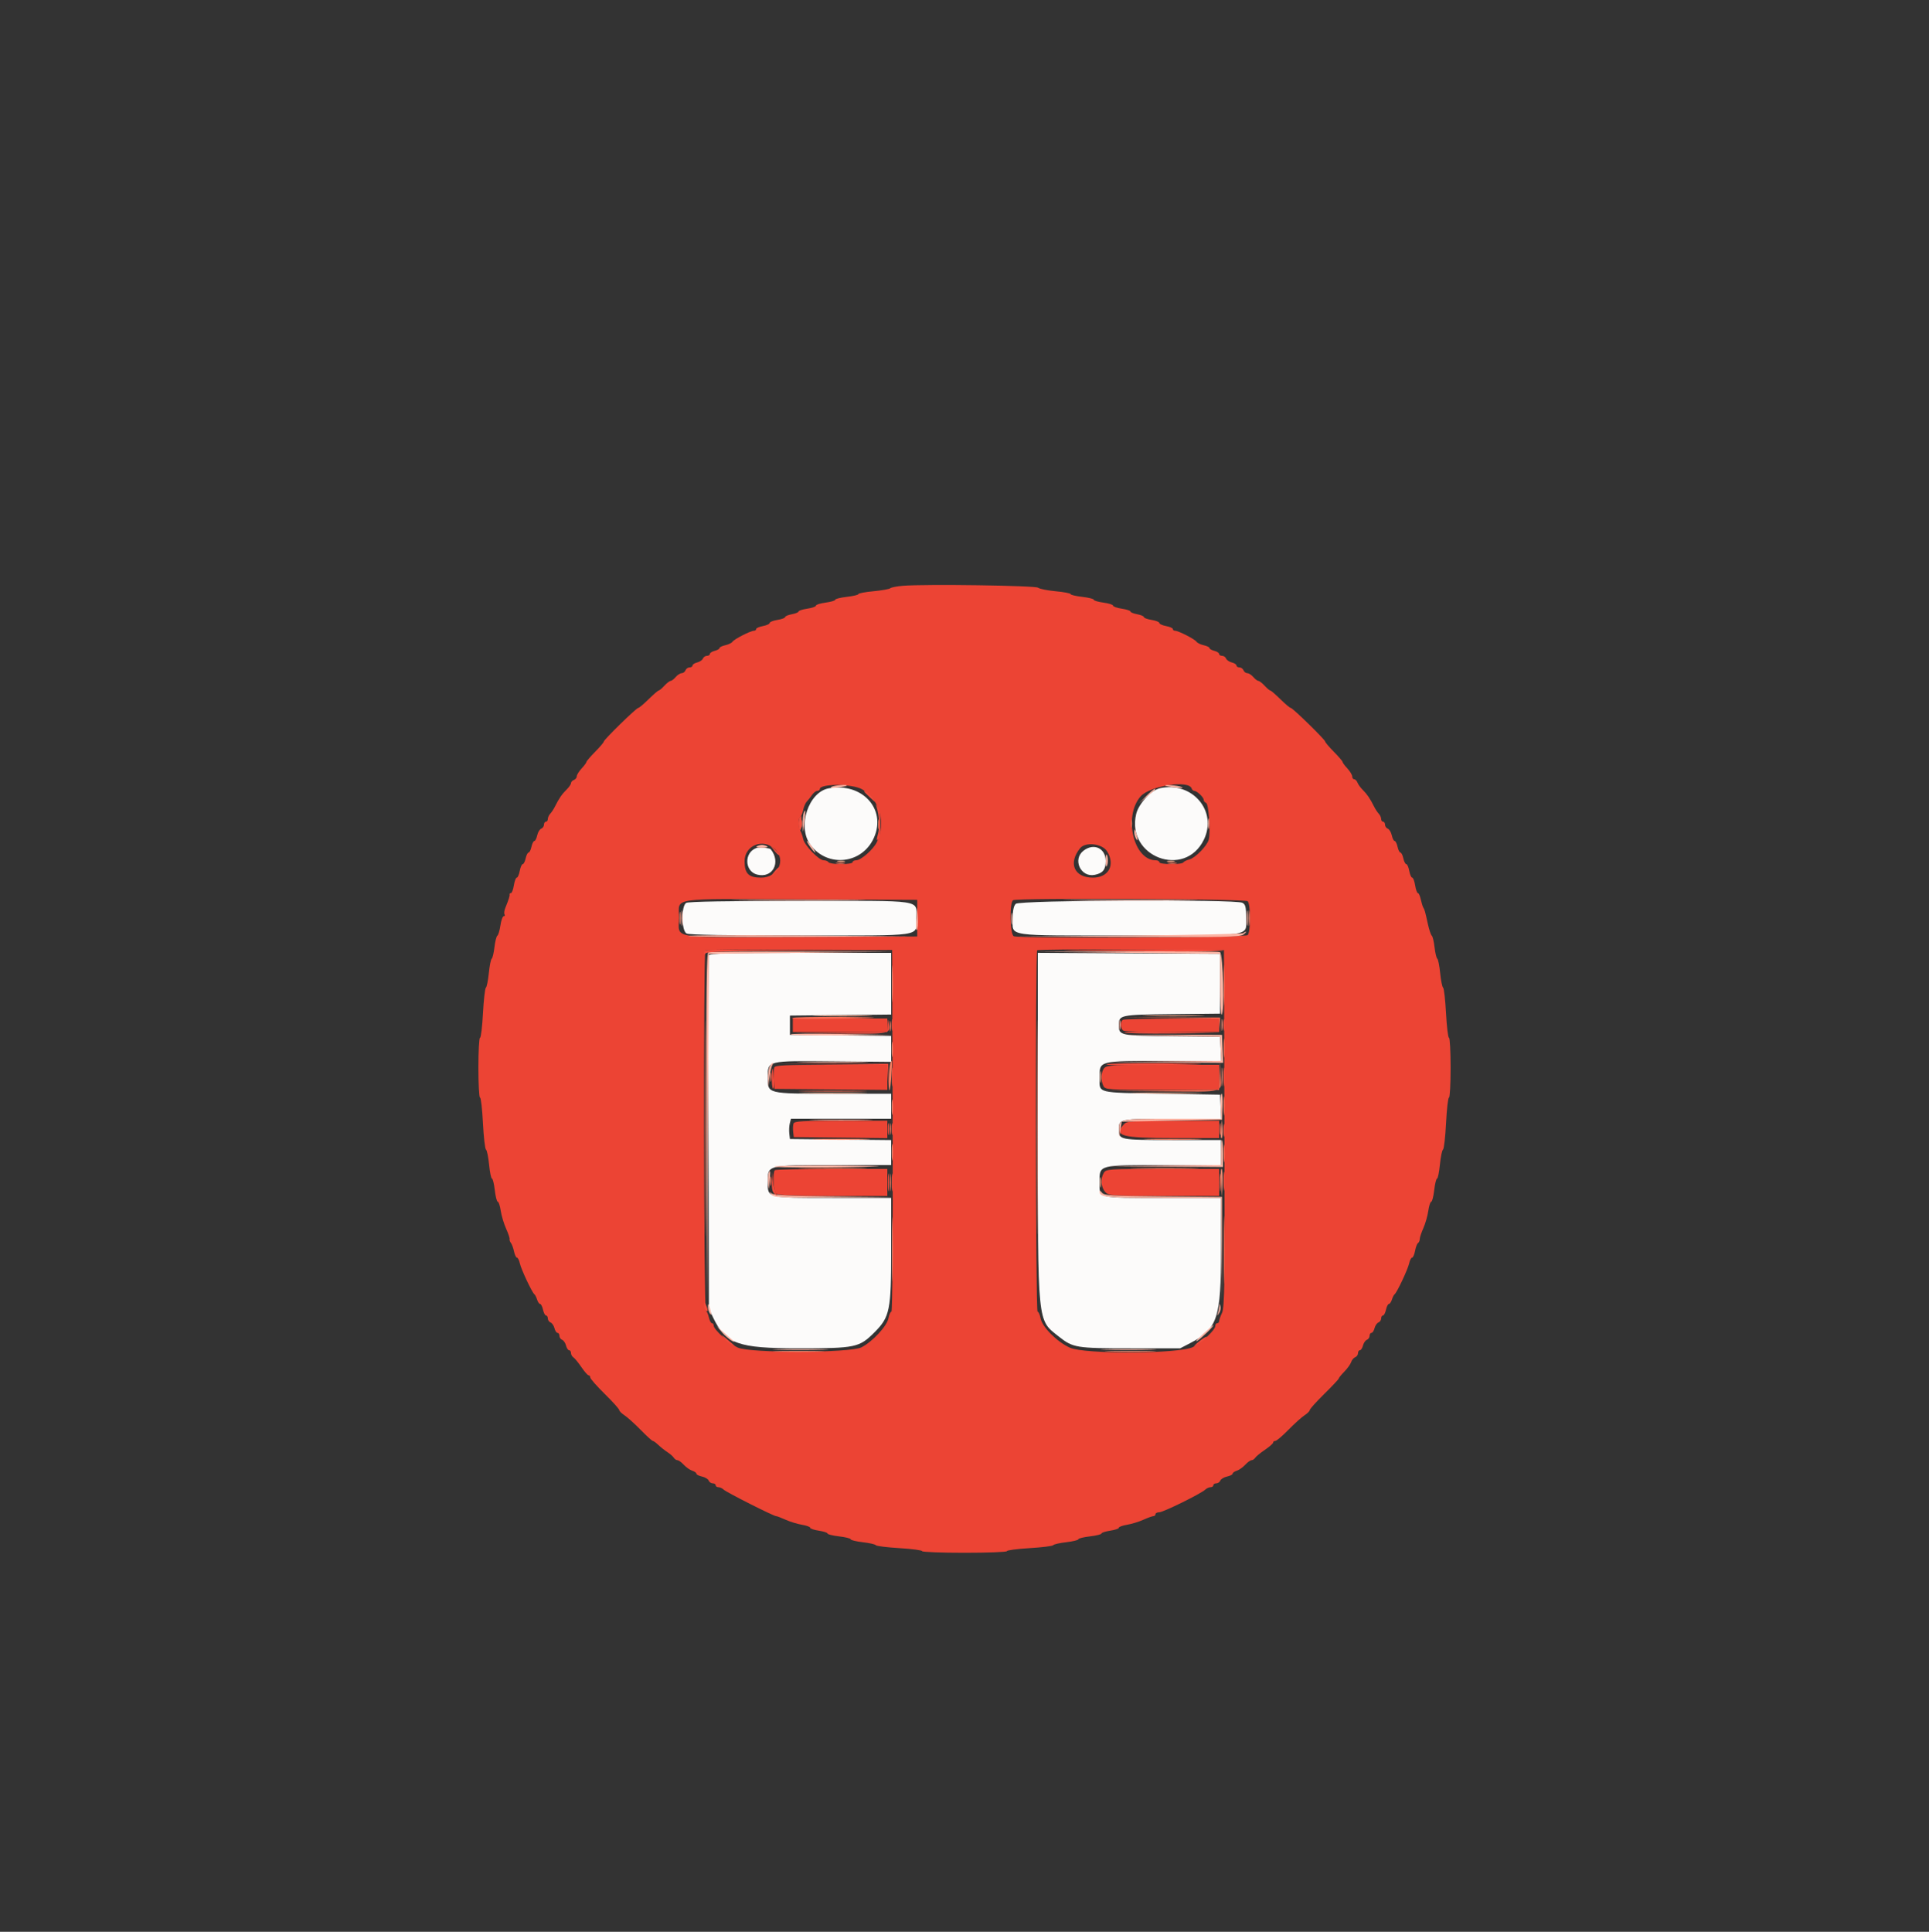 <svg id="svg" version="1.1" xmlns="http://www.w3.org/2000/svg" xmlns:xlink="http://www.w3.org/1999/xlink" width="400" height="400.593" viewBox="0, 0, 400,400.593"><rect x="0" y="0" width="400" height="400.593" fill="#333333" stroke="none"/><g id="svgg"><path id="path0" d="M171.910 163.463 C 167.645 164.199,165.267 171.418,168.050 175.182 C 171.617 180.007,178.849 179.176,181.246 173.667 C 183.818 167.755,178.802 162.273,171.910 163.463 M240.529 163.456 C 238.703 163.859,236.111 166.668,235.600 168.799 C 233.475 177.660,245.684 182.289,249.638 174.121 C 252.512 168.184,247.214 161.981,240.529 163.456 M156.800 175.865 C 154.236 176.854,154.390 180.709,157.021 181.370 C 160.226 182.174,161.998 178.839,159.818 176.104 C 159.610 175.844,157.325 175.662,156.800 175.865 M224.654 176.429 C 222.352 178.240,224.109 181.998,226.988 181.422 C 228.675 181.085,229.280 180.330,229.280 178.562 C 229.280 175.886,226.798 174.742,224.654 176.429 M142.300 187.232 C 141.223 187.859,141.283 193.002,142.374 193.586 C 142.881 193.857,150.995 194.000,165.945 194.000 C 191.997 194.000,190.000 194.299,190.000 190.400 C 190.000 186.500,192.008 186.798,165.871 186.812 C 151.082 186.820,142.753 186.968,142.300 187.232 M210.629 187.429 C 210.200 187.857,210.000 188.803,210.000 190.400 C 210.000 194.299,208.003 194.000,234.055 194.000 C 260.237 194.000,258.400 194.272,258.400 190.400 C 258.400 188.069,258.277 187.562,257.626 187.214 C 256.211 186.457,211.396 186.661,210.629 187.429 M146.979 198.110 C 146.872 198.391,146.832 214.996,146.892 235.010 L 147.000 271.400 147.881 273.236 C 150.502 278.700,153.014 279.600,165.642 279.600 C 177.420 279.600,178.182 279.439,181.341 276.280 C 184.520 273.101,184.800 271.718,184.800 259.185 L 184.800 248.400 172.623 248.400 C 158.793 248.400,159.200 248.504,159.200 244.986 C 159.200 241.579,159.115 241.600,172.816 241.600 L 184.800 241.600 184.800 239.007 L 184.800 236.413 174.300 236.307 L 163.800 236.200 163.669 235.052 C 163.597 234.420,163.645 233.475,163.776 232.952 L 164.015 232.000 174.408 232.000 L 184.800 232.000 184.800 229.400 L 184.800 226.800 172.800 226.800 C 159.000 226.800,159.200 226.850,159.200 223.400 C 159.200 219.913,159.004 219.960,172.812 220.089 L 184.800 220.200 184.800 217.507 L 184.800 214.813 174.300 214.707 L 163.800 214.600 163.800 212.600 L 163.800 210.600 174.300 210.493 L 184.800 210.387 184.800 203.993 L 184.800 197.600 165.987 197.600 C 151.109 197.600,147.134 197.707,146.979 198.110 M215.204 233.496 C 215.209 275.059,215.066 273.611,219.523 277.138 C 222.502 279.496,223.133 279.600,234.412 279.600 L 244.726 279.600 246.766 278.542 C 252.478 275.578,253.200 273.400,253.200 259.127 L 253.200 248.400 241.080 248.400 C 227.355 248.400,228.000 248.561,228.000 245.143 C 228.000 241.512,227.663 241.600,241.489 241.600 L 253.200 241.600 253.200 239.000 L 253.200 236.400 243.080 236.400 C 232.104 236.400,232.000 236.379,232.000 234.200 C 232.000 232.020,232.102 232.000,243.099 232.000 L 253.238 232.000 253.119 229.500 L 253.000 227.000 241.000 226.800 C 227.326 226.572,228.000 226.738,228.000 223.599 C 228.000 219.902,227.632 220.000,241.508 220.000 L 253.238 220.000 253.119 217.500 L 253.000 215.000 243.032 214.893 C 232.240 214.777,232.000 214.727,232.000 212.600 C 232.000 210.473,232.240 210.423,243.032 210.307 L 253.000 210.200 253.000 204.000 L 253.000 197.800 234.100 197.696 L 215.200 197.592 215.204 233.496 " stroke="none" fill="#fcfbfa" fill-rule="evenodd"></path><path id="path1" d="M187.212 121.475 C 186.009 121.570,184.839 121.799,184.612 121.984 C 184.385 122.169,182.805 122.449,181.100 122.607 C 179.395 122.765,178.000 123.030,178.000 123.195 C 178.000 123.361,176.920 123.619,175.600 123.768 C 174.280 123.918,173.200 124.188,173.200 124.368 C 173.200 124.549,172.300 124.816,171.200 124.962 C 170.100 125.108,169.200 125.390,169.200 125.589 C 169.200 125.788,168.390 126.072,167.400 126.221 C 166.410 126.369,165.600 126.630,165.600 126.801 C 165.600 126.971,164.970 127.229,164.200 127.374 C 163.430 127.518,162.800 127.785,162.800 127.967 C 162.800 128.149,162.080 128.413,161.200 128.554 C 160.320 128.694,159.600 128.979,159.600 129.187 C 159.600 129.394,158.970 129.682,158.200 129.826 C 157.430 129.971,156.800 130.249,156.800 130.445 C 156.800 130.640,156.595 130.800,156.344 130.800 C 155.646 130.800,152.240 132.538,151.898 133.068 C 151.731 133.326,151.056 133.656,150.398 133.801 C 149.739 133.945,149.200 134.210,149.200 134.388 C 149.200 134.567,148.750 134.826,148.200 134.964 C 147.650 135.102,147.200 135.392,147.200 135.608 C 147.200 135.823,146.924 136.000,146.587 136.000 C 146.251 136.000,145.878 136.254,145.759 136.564 C 145.639 136.874,145.105 137.237,144.571 137.372 C 144.037 137.506,143.600 137.792,143.600 138.008 C 143.600 138.223,143.324 138.400,142.987 138.400 C 142.651 138.400,142.271 138.670,142.145 139.000 C 142.018 139.330,141.662 139.600,141.353 139.600 C 141.045 139.600,140.484 139.960,140.107 140.400 C 139.730 140.840,139.258 141.200,139.057 141.200 C 138.856 141.200,138.275 141.650,137.765 142.200 C 137.255 142.750,136.722 143.200,136.579 143.200 C 136.436 143.200,135.498 144.010,134.494 145.000 C 133.490 145.990,132.526 146.800,132.352 146.800 C 131.950 146.800,125.200 153.397,125.200 153.789 C 125.200 153.949,124.390 154.902,123.400 155.906 C 122.410 156.910,121.600 157.856,121.600 158.007 C 121.600 158.159,121.150 158.769,120.600 159.362 C 120.050 159.956,119.600 160.683,119.600 160.978 C 119.600 161.273,119.330 161.618,119.000 161.745 C 118.670 161.871,118.400 162.169,118.400 162.407 C 118.400 162.644,117.995 163.236,117.500 163.722 C 116.532 164.672,115.882 165.615,115.102 167.200 C 114.831 167.750,114.382 168.438,114.105 168.729 C 113.827 169.019,113.600 169.514,113.600 169.829 C 113.600 170.143,113.420 170.400,113.200 170.400 C 112.980 170.400,112.800 170.676,112.800 171.013 C 112.800 171.349,112.541 171.724,112.224 171.846 C 111.908 171.967,111.534 172.592,111.393 173.233 C 111.252 173.875,110.985 174.400,110.800 174.400 C 110.615 174.400,110.345 174.940,110.200 175.600 C 110.055 176.260,109.785 176.800,109.600 176.800 C 109.415 176.800,109.145 177.340,109.000 178.000 C 108.855 178.660,108.579 179.200,108.386 179.200 C 108.194 179.200,107.918 179.830,107.774 180.600 C 107.629 181.370,107.353 182.000,107.160 182.000 C 106.967 182.000,106.694 182.720,106.554 183.600 C 106.413 184.480,106.141 185.200,105.949 185.200 C 105.757 185.200,105.629 185.335,105.664 185.500 C 105.725 185.793,105.519 186.441,104.762 188.330 C 104.557 188.841,104.493 189.426,104.619 189.630 C 104.744 189.833,104.668 190.000,104.448 190.000 C 104.229 190.000,103.923 190.855,103.769 191.900 C 103.615 192.945,103.329 193.904,103.134 194.030 C 102.939 194.157,102.666 195.237,102.528 196.430 C 102.390 197.624,102.134 198.695,101.959 198.811 C 101.784 198.927,101.515 200.277,101.361 201.811 C 101.207 203.345,100.933 204.698,100.751 204.817 C 100.570 204.936,100.299 207.321,100.150 210.117 C 100.000 212.913,99.726 215.200,99.539 215.200 C 99.353 215.200,99.200 217.990,99.200 221.400 C 99.200 224.810,99.352 227.600,99.538 227.600 C 99.725 227.600,99.997 229.976,100.144 232.880 C 100.291 235.784,100.573 238.260,100.772 238.383 C 100.970 238.505,101.261 239.909,101.418 241.503 C 101.575 243.096,101.842 244.400,102.012 244.400 C 102.182 244.400,102.447 245.480,102.600 246.800 C 102.753 248.120,103.030 249.200,103.215 249.200 C 103.400 249.200,103.678 250.045,103.833 251.078 C 103.988 252.112,104.486 253.777,104.939 254.778 C 105.393 255.780,105.721 256.754,105.668 256.942 C 105.615 257.130,105.737 257.490,105.940 257.742 C 106.142 257.994,106.433 258.785,106.586 259.500 C 106.738 260.215,107.015 260.800,107.200 260.800 C 107.385 260.800,107.655 261.340,107.800 261.999 C 108.075 263.252,110.337 268.053,110.816 268.400 C 110.968 268.510,111.219 269.005,111.373 269.500 C 111.528 269.995,111.807 270.400,111.995 270.400 C 112.183 270.400,112.455 270.940,112.600 271.600 C 112.745 272.260,113.029 272.800,113.232 272.800 C 113.434 272.800,113.600 273.076,113.600 273.413 C 113.600 273.749,113.854 274.122,114.164 274.241 C 114.474 274.361,114.837 274.895,114.972 275.429 C 115.106 275.963,115.392 276.400,115.608 276.400 C 115.823 276.400,116.000 276.676,116.000 277.013 C 116.000 277.349,116.254 277.722,116.564 277.841 C 116.874 277.961,117.237 278.495,117.372 279.029 C 117.506 279.563,117.792 280.000,118.008 280.000 C 118.223 280.000,118.400 280.261,118.400 280.580 C 118.400 280.899,118.626 281.304,118.901 281.480 C 119.177 281.656,119.921 282.565,120.556 283.500 C 121.190 284.435,121.864 285.200,122.054 285.200 C 122.244 285.200,122.400 285.405,122.400 285.656 C 122.400 285.907,123.750 287.441,125.400 289.064 C 127.050 290.687,128.400 292.188,128.400 292.399 C 128.400 292.609,128.891 293.101,129.491 293.491 C 130.090 293.881,131.593 295.235,132.830 296.500 C 134.066 297.765,135.203 298.800,135.356 298.800 C 135.508 298.800,136.031 299.179,136.517 299.642 C 137.003 300.105,137.850 300.776,138.400 301.132 C 138.950 301.489,139.544 302.010,139.720 302.290 C 139.896 302.571,140.235 302.800,140.474 302.800 C 140.713 302.800,141.306 303.229,141.792 303.753 C 142.278 304.277,143.063 304.830,143.538 304.980 C 144.012 305.131,144.400 305.407,144.400 305.595 C 144.400 305.783,144.925 306.052,145.567 306.193 C 146.208 306.334,146.833 306.708,146.954 307.024 C 147.076 307.341,147.451 307.600,147.787 307.600 C 148.124 307.600,148.400 307.780,148.400 308.000 C 148.400 308.220,148.657 308.400,148.971 308.400 C 149.286 308.400,149.781 308.632,150.071 308.914 C 150.636 309.464,160.409 314.400,160.932 314.400 C 161.104 314.400,161.999 314.740,162.922 315.156 C 163.845 315.571,165.365 316.037,166.300 316.191 C 167.235 316.344,168.000 316.623,168.000 316.811 C 168.000 316.998,168.810 317.272,169.800 317.421 C 170.790 317.569,171.600 317.833,171.600 318.006 C 171.600 318.180,172.680 318.447,174.000 318.600 C 175.320 318.753,176.400 319.023,176.400 319.200 C 176.400 319.377,177.525 319.651,178.900 319.809 C 180.275 319.967,181.495 320.245,181.610 320.426 C 181.726 320.608,183.931 320.883,186.510 321.037 C 189.090 321.191,191.200 321.471,191.200 321.659 C 191.200 321.846,195.160 322.000,200.000 322.000 C 204.840 322.000,208.800 321.846,208.800 321.659 C 208.800 321.471,210.910 321.191,213.490 321.037 C 216.069 320.883,218.274 320.608,218.390 320.426 C 218.505 320.245,219.725 319.967,221.100 319.809 C 222.475 319.651,223.600 319.377,223.600 319.200 C 223.600 319.023,224.680 318.753,226.000 318.600 C 227.320 318.447,228.400 318.180,228.400 318.006 C 228.400 317.833,229.210 317.569,230.200 317.421 C 231.190 317.272,232.000 316.998,232.000 316.811 C 232.000 316.623,232.765 316.344,233.700 316.191 C 234.635 316.037,236.155 315.571,237.078 315.156 C 238.001 314.740,238.946 314.400,239.178 314.400 C 239.410 314.400,239.600 314.220,239.600 314.000 C 239.600 313.780,239.954 313.600,240.387 313.600 C 241.218 313.600,249.026 309.754,249.929 308.900 C 250.219 308.625,250.714 308.400,251.029 308.400 C 251.343 308.400,251.600 308.220,251.600 308.000 C 251.600 307.780,251.876 307.600,252.213 307.600 C 252.549 307.600,252.924 307.341,253.046 307.024 C 253.167 306.708,253.792 306.334,254.433 306.193 C 255.075 306.052,255.600 305.783,255.600 305.595 C 255.600 305.407,255.988 305.131,256.462 304.980 C 256.937 304.830,257.722 304.277,258.208 303.753 C 258.694 303.229,259.287 302.800,259.526 302.800 C 259.765 302.800,260.104 302.574,260.280 302.299 C 260.456 302.023,261.365 301.279,262.300 300.644 C 263.235 300.010,264.000 299.336,264.000 299.146 C 264.000 298.956,264.207 298.800,264.461 298.800 C 264.715 298.800,265.934 297.765,267.170 296.500 C 268.407 295.235,269.910 293.881,270.509 293.491 C 271.109 293.101,271.600 292.609,271.600 292.399 C 271.600 292.188,272.950 290.687,274.600 289.064 C 276.250 287.441,277.600 286.003,277.600 285.870 C 277.600 285.737,278.125 285.091,278.767 284.434 C 279.408 283.778,280.045 282.888,280.182 282.457 C 280.319 282.026,280.694 281.573,281.015 281.450 C 281.337 281.326,281.600 280.949,281.600 280.613 C 281.600 280.276,281.777 280.000,281.992 280.000 C 282.208 280.000,282.494 279.563,282.628 279.029 C 282.763 278.495,283.126 277.961,283.436 277.841 C 283.746 277.722,284.000 277.349,284.000 277.013 C 284.000 276.676,284.177 276.400,284.392 276.400 C 284.608 276.400,284.894 275.963,285.028 275.429 C 285.163 274.895,285.526 274.361,285.836 274.241 C 286.146 274.122,286.400 273.749,286.400 273.413 C 286.400 273.076,286.566 272.800,286.768 272.800 C 286.971 272.800,287.255 272.260,287.400 271.600 C 287.545 270.940,287.817 270.400,288.005 270.400 C 288.193 270.400,288.472 269.995,288.627 269.500 C 288.781 269.005,289.032 268.510,289.184 268.400 C 289.663 268.053,291.925 263.252,292.200 261.999 C 292.345 261.340,292.621 260.800,292.814 260.800 C 293.006 260.800,293.282 260.168,293.427 259.396 C 293.572 258.623,293.850 257.893,294.045 257.772 C 294.240 257.651,294.400 257.284,294.400 256.954 C 294.400 256.625,294.738 255.601,295.151 254.678 C 295.564 253.755,296.025 252.145,296.175 251.100 C 296.326 250.055,296.600 249.200,296.785 249.200 C 296.970 249.200,297.247 248.120,297.400 246.800 C 297.553 245.480,297.818 244.400,297.988 244.400 C 298.158 244.400,298.425 243.096,298.582 241.503 C 298.739 239.909,299.030 238.505,299.228 238.383 C 299.427 238.260,299.709 235.784,299.856 232.880 C 300.003 229.976,300.275 227.600,300.462 227.600 C 300.648 227.600,300.800 224.810,300.800 221.400 C 300.800 217.990,300.647 215.200,300.461 215.200 C 300.274 215.200,300.000 212.913,299.850 210.117 C 299.701 207.321,299.430 204.936,299.249 204.817 C 299.067 204.698,298.793 203.345,298.639 201.811 C 298.485 200.277,298.216 198.927,298.041 198.811 C 297.866 198.695,297.610 197.624,297.472 196.430 C 297.334 195.237,297.075 194.157,296.896 194.030 C 296.718 193.904,296.352 192.810,296.085 191.600 C 295.475 188.847,295.431 188.689,295.136 188.200 C 295.003 187.980,294.769 187.215,294.615 186.500 C 294.462 185.785,294.194 185.200,294.019 185.200 C 293.845 185.200,293.587 184.480,293.446 183.600 C 293.306 182.720,293.033 182.000,292.840 182.000 C 292.647 182.000,292.371 181.370,292.226 180.600 C 292.082 179.830,291.806 179.200,291.614 179.200 C 291.421 179.200,291.145 178.660,291.000 178.000 C 290.855 177.340,290.585 176.800,290.400 176.800 C 290.215 176.800,289.945 176.260,289.800 175.600 C 289.655 174.940,289.385 174.400,289.200 174.400 C 289.015 174.400,288.748 173.875,288.607 173.233 C 288.466 172.592,288.092 171.967,287.776 171.846 C 287.459 171.724,287.200 171.349,287.200 171.013 C 287.200 170.676,287.020 170.400,286.800 170.400 C 286.580 170.400,286.400 170.143,286.400 169.829 C 286.400 169.514,286.173 169.019,285.895 168.729 C 285.618 168.438,285.169 167.750,284.898 167.200 C 284.134 165.648,283.473 164.678,282.578 163.794 C 282.126 163.348,281.636 162.671,281.490 162.291 C 281.344 161.911,281.039 161.600,280.813 161.600 C 280.586 161.600,280.400 161.339,280.400 161.021 C 280.400 160.702,279.950 159.956,279.400 159.362 C 278.850 158.769,278.400 158.159,278.400 158.007 C 278.400 157.856,277.590 156.910,276.600 155.906 C 275.610 154.902,274.800 153.949,274.800 153.789 C 274.800 153.397,268.050 146.800,267.648 146.800 C 267.474 146.800,266.510 145.990,265.506 145.000 C 264.502 144.010,263.564 143.200,263.421 143.200 C 263.278 143.200,262.745 142.750,262.235 142.200 C 261.725 141.650,261.144 141.200,260.943 141.200 C 260.742 141.200,260.270 140.840,259.893 140.400 C 259.516 139.960,258.955 139.600,258.647 139.600 C 258.338 139.600,257.982 139.330,257.855 139.000 C 257.729 138.670,257.349 138.400,257.013 138.400 C 256.676 138.400,256.400 138.223,256.400 138.008 C 256.400 137.792,255.963 137.506,255.429 137.372 C 254.895 137.237,254.361 136.874,254.241 136.564 C 254.122 136.254,253.749 136.000,253.413 136.000 C 253.076 136.000,252.800 135.823,252.800 135.608 C 252.800 135.392,252.350 135.102,251.800 134.964 C 251.250 134.826,250.800 134.567,250.800 134.388 C 250.800 134.210,250.261 133.945,249.602 133.801 C 248.944 133.656,248.269 133.326,248.102 133.068 C 247.760 132.538,244.354 130.800,243.656 130.800 C 243.405 130.800,243.200 130.640,243.200 130.445 C 243.200 130.249,242.570 129.971,241.800 129.826 C 241.030 129.682,240.400 129.394,240.400 129.187 C 240.400 128.979,239.680 128.694,238.800 128.554 C 237.920 128.413,237.200 128.149,237.200 127.967 C 237.200 127.785,236.570 127.518,235.800 127.374 C 235.030 127.229,234.400 126.971,234.400 126.801 C 234.400 126.630,233.590 126.369,232.600 126.221 C 231.610 126.072,230.800 125.788,230.800 125.589 C 230.800 125.390,229.900 125.108,228.800 124.962 C 227.700 124.816,226.800 124.549,226.800 124.368 C 226.800 124.188,225.720 123.918,224.400 123.768 C 223.080 123.619,222.000 123.361,222.000 123.195 C 222.000 123.030,220.605 122.765,218.900 122.607 C 217.195 122.449,215.554 122.119,215.253 121.872 C 214.703 121.422,191.952 121.099,187.212 121.475 M178.766 163.677 C 182.408 165.773,183.781 170.719,181.814 174.655 C 181.041 176.202,178.529 178.400,177.536 178.400 C 177.131 178.400,176.800 178.580,176.800 178.800 C 176.800 179.022,175.741 179.200,174.424 179.200 C 173.117 179.200,171.936 179.020,171.800 178.800 C 171.664 178.580,171.210 178.400,170.791 178.400 C 169.808 178.400,166.828 175.303,166.559 174.002 C 166.445 173.451,166.183 172.687,165.976 172.305 C 165.504 171.433,165.487 169.717,165.948 169.432 C 166.140 169.314,166.408 168.662,166.543 167.985 C 166.678 167.308,167.017 166.516,167.295 166.226 C 167.573 165.936,168.065 165.316,168.388 164.849 C 168.712 164.382,169.207 164.000,169.488 164.000 C 169.770 164.000,170.000 163.833,170.000 163.629 C 170.000 162.483,176.755 162.520,178.766 163.677 M247.100 163.500 C 247.192 163.775,247.430 164.000,247.629 164.000 C 248.194 164.000,249.600 165.324,249.600 165.856 C 249.600 166.118,249.822 166.407,250.094 166.498 C 250.633 166.678,251.062 172.528,250.652 174.103 C 250.316 175.393,247.851 177.922,246.632 178.228 C 246.060 178.371,245.494 178.649,245.373 178.844 C 245.068 179.337,240.400 179.295,240.400 178.800 C 240.400 178.580,240.063 178.400,239.652 178.400 C 235.080 178.400,232.910 169.367,236.478 165.189 C 238.375 162.968,246.493 161.677,247.100 163.500 M160.674 176.070 C 163.088 178.337,161.324 182.000,157.819 182.000 C 155.246 182.000,154.400 181.159,154.400 178.600 C 154.400 175.299,158.215 173.760,160.674 176.070 M229.567 176.547 C 231.309 179.366,229.890 182.000,226.629 182.000 C 222.750 182.000,221.450 179.028,223.962 175.900 C 225.062 174.530,228.571 174.935,229.567 176.547 M190.200 190.400 L 190.200 194.200 166.000 194.304 C 138.192 194.424,140.800 194.848,140.800 190.204 C 140.800 186.036,138.466 186.380,165.983 186.497 L 190.200 186.600 190.200 190.400 M258.720 186.880 C 259.009 187.169,259.200 188.569,259.200 190.400 C 259.200 192.231,259.009 193.631,258.720 193.920 C 258.211 194.429,211.535 194.657,210.233 194.157 C 209.411 193.842,209.290 186.992,210.100 186.665 C 211.275 186.191,258.238 186.398,258.720 186.880 M185.102 234.500 C 185.161 256.340,185.055 272.000,184.847 272.000 C 184.650 272.000,184.374 272.613,184.233 273.363 C 183.927 274.997,180.927 278.229,178.631 279.400 C 176.311 280.583,155.515 280.627,153.000 279.454 C 151.204 278.616,148.000 275.708,148.000 274.917 C 148.000 274.633,147.834 274.400,147.632 274.400 C 147.429 274.400,147.145 273.862,147.001 273.205 C 146.857 272.547,146.572 271.906,146.369 271.781 C 145.944 271.518,145.846 197.487,146.270 197.063 C 146.419 196.914,155.194 196.839,165.770 196.896 L 185.000 197.000 185.102 234.500 M253.902 233.992 C 253.991 266.246,253.927 271.146,253.402 272.252 C 253.071 272.950,252.800 273.719,252.800 273.960 C 252.800 274.202,252.620 274.400,252.400 274.400 C 252.180 274.400,252.000 274.661,252.000 274.981 C 252.000 275.782,249.336 278.298,247.400 279.327 C 244.702 280.760,224.897 280.869,221.837 279.468 C 219.142 278.235,216.107 275.177,215.764 273.351 C 215.625 272.608,215.351 272.000,215.155 272.000 C 214.743 272.000,214.658 197.475,215.070 197.063 C 215.219 196.914,223.994 196.839,234.570 196.896 L 253.800 197.000 253.902 233.992 M164.400 212.600 L 164.400 214.000 174.200 214.000 L 184.000 214.000 184.000 212.600 L 184.000 211.200 174.200 211.200 L 164.400 211.200 164.400 212.600 M232.900 211.465 C 232.183 211.754,232.282 213.469,233.033 213.757 C 233.381 213.891,237.971 214.000,243.233 214.000 L 252.800 214.000 252.800 212.600 L 252.800 211.200 243.100 211.232 C 237.765 211.249,233.175 211.354,232.900 211.465 M160.564 221.351 C 160.447 221.654,160.408 222.779,160.476 223.851 L 160.600 225.800 172.300 225.906 L 184.000 226.012 184.000 223.406 L 184.000 220.800 172.387 220.800 C 162.895 220.800,160.736 220.901,160.564 221.351 M229.029 221.429 C 228.311 222.146,228.202 224.082,228.814 225.226 C 229.209 225.964,229.771 226.000,241.014 226.000 L 252.800 226.000 252.800 223.400 L 252.800 220.800 241.229 220.800 C 231.242 220.800,229.571 220.886,229.029 221.429 M164.558 232.966 C 164.438 233.278,164.399 234.043,164.470 234.666 L 164.600 235.800 174.300 235.907 L 184.000 236.014 184.000 234.207 L 184.000 232.400 174.387 232.400 C 166.467 232.400,164.737 232.500,164.558 232.966 M233.062 233.131 C 230.875 235.548,232.494 236.000,243.331 236.000 L 252.800 236.000 252.800 234.200 L 252.800 232.400 243.262 232.400 C 234.530 232.400,233.668 232.462,233.062 233.131 M160.667 242.667 C 160.206 243.127,160.377 247.017,160.880 247.520 C 161.231 247.871,164.409 248.000,172.680 248.000 L 184.000 248.000 184.000 245.200 L 184.000 242.400 172.467 242.400 C 166.123 242.400,160.813 242.520,160.667 242.667 M228.896 243.195 C 228.174 244.351,228.289 246.149,229.147 247.139 C 229.879 247.983,230.120 248.000,241.347 248.000 L 252.800 248.000 252.800 245.200 L 252.800 242.400 241.096 242.400 C 229.852 242.400,229.373 242.431,228.896 243.195 " stroke="none" fill="#ec4434" fill-rule="evenodd"></path><path id="path2" d="M173.700 178.676 C 174.085 178.776,174.715 178.776,175.100 178.676 C 175.485 178.575,175.170 178.493,174.400 178.493 C 173.630 178.493,173.315 178.575,173.700 178.676 M242.100 178.676 C 242.485 178.776,243.115 178.776,243.500 178.676 C 243.885 178.575,243.570 178.493,242.800 178.493 C 242.030 178.493,241.715 178.575,242.100 178.676 M169.723 210.699 C 172.541 210.768,177.041 210.768,179.723 210.699 C 182.405 210.630,180.100 210.573,174.600 210.573 C 169.100 210.574,166.905 210.630,169.723 210.699 M238.076 210.699 C 240.868 210.767,245.548 210.768,248.476 210.699 C 251.404 210.631,249.120 210.575,243.400 210.574 C 237.680 210.574,235.284 210.630,238.076 210.699 M228.114 223.400 C 228.117 224.500,228.195 224.903,228.287 224.295 C 228.379 223.686,228.377 222.786,228.282 222.295 C 228.187 221.803,228.111 222.300,228.114 223.400 M167.100 226.699 C 170.235 226.767,175.365 226.767,178.500 226.699 C 181.635 226.632,179.070 226.576,172.800 226.576 C 166.530 226.576,163.965 226.632,167.100 226.699 M235.925 226.699 C 239.293 226.766,244.693 226.766,247.925 226.699 C 251.156 226.632,248.400 226.577,241.800 226.577 C 235.200 226.577,232.556 226.632,235.925 226.699 M228.109 245.200 C 228.109 246.190,228.187 246.595,228.282 246.100 C 228.378 245.605,228.378 244.795,228.282 244.300 C 228.187 243.805,228.109 244.210,228.109 245.200 " stroke="none" fill="#f4a485" fill-rule="evenodd"></path><path id="path3" d="M172.421 163.179 C 172.046 163.416,172.470 163.465,173.621 163.318 C 174.599 163.192,175.475 163.025,175.567 162.945 C 175.942 162.619,172.955 162.840,172.421 163.179 M241.633 162.944 C 241.725 163.023,242.700 163.191,243.800 163.318 C 245.087 163.467,245.515 163.426,245.000 163.203 C 244.236 162.872,241.286 162.645,241.633 162.944 M237.667 165.100 L 236.165 166.600 237.582 165.401 C 238.362 164.742,239.171 164.067,239.380 163.901 C 239.589 163.735,239.627 163.600,239.465 163.600 C 239.302 163.600,238.493 164.275,237.667 165.100 M166.649 168.615 C 166.512 168.973,166.426 170.106,166.459 171.133 C 166.516 172.960,166.523 172.949,166.790 170.600 C 167.080 168.037,167.048 167.577,166.649 168.615 M250.509 170.800 C 250.509 171.790,250.587 172.195,250.682 171.700 C 250.778 171.205,250.778 170.395,250.682 169.900 C 250.587 169.405,250.509 169.810,250.509 170.800 M235.206 172.633 C 235.209 173.055,235.395 173.670,235.618 174.000 C 235.915 174.438,235.952 174.276,235.756 173.400 C 235.427 171.929,235.198 171.610,235.206 172.633 M168.000 175.600 C 168.470 176.260,168.944 176.800,169.054 176.800 C 169.164 176.800,168.870 176.260,168.400 175.600 C 167.930 174.940,167.456 174.400,167.346 174.400 C 167.236 174.400,167.530 174.940,168.000 175.600 M156.923 175.515 C 156.661 175.682,157.143 175.818,158.000 175.818 C 158.857 175.818,159.339 175.682,159.077 175.515 C 158.814 175.349,158.330 175.212,158.000 175.212 C 157.670 175.212,157.186 175.349,156.923 175.515 M229.289 178.700 C 229.296 179.788,229.378 179.982,229.587 179.406 C 229.840 178.712,229.707 177.200,229.393 177.200 C 229.331 177.200,229.284 177.875,229.289 178.700 M154.300 186.700 C 160.515 186.762,170.685 186.762,176.900 186.700 C 183.115 186.638,178.030 186.587,165.600 186.587 C 153.170 186.587,148.085 186.638,154.300 186.700 M223.100 186.700 C 229.315 186.762,239.485 186.762,245.700 186.700 C 251.915 186.638,246.830 186.587,234.400 186.587 C 221.970 186.587,216.885 186.638,223.100 186.700 M141.328 190.400 C 141.328 191.830,141.401 192.415,141.489 191.700 C 141.578 190.985,141.578 189.815,141.489 189.100 C 141.401 188.385,141.328 188.970,141.328 190.400 M258.528 190.400 C 258.528 191.830,258.601 192.415,258.689 191.700 C 258.778 190.985,258.778 189.815,258.689 189.100 C 258.601 188.385,258.528 188.970,258.528 190.400 M189.994 190.682 C 189.887 192.046,189.945 193.017,190.123 192.839 C 190.300 192.660,190.388 191.544,190.317 190.357 L 190.189 188.200 189.994 190.682 M209.714 190.600 C 209.717 191.700,209.795 192.103,209.887 191.495 C 209.979 190.886,209.977 189.986,209.882 189.495 C 209.787 189.003,209.711 189.500,209.714 190.600 M257.834 193.500 C 257.669 193.665,247.154 193.893,234.467 194.006 L 211.400 194.213 234.224 194.306 C 253.774 194.387,257.158 194.316,257.824 193.813 C 258.251 193.490,258.495 193.220,258.367 193.213 C 258.238 193.206,257.998 193.335,257.834 193.500 M142.743 194.103 C 142.910 194.270,153.296 194.360,165.823 194.303 L 188.600 194.200 165.520 194.000 C 152.826 193.890,142.576 193.937,142.743 194.103 M146.900 197.465 C 146.504 197.625,146.420 205.221,146.497 233.933 L 146.594 270.200 146.797 234.000 L 147.000 197.800 166.000 197.594 L 185.000 197.388 166.200 197.326 C 155.860 197.291,147.175 197.354,146.900 197.465 M234.200 197.594 L 253.000 197.800 253.000 204.100 C 253.000 207.565,253.135 210.400,253.300 210.400 C 253.968 210.400,253.642 197.702,252.967 197.443 C 252.619 197.309,244.024 197.242,233.867 197.294 L 215.400 197.388 234.200 197.594 M232.101 212.600 C 232.105 213.480,232.187 213.793,232.283 213.295 C 232.379 212.798,232.375 212.078,232.275 211.695 C 232.175 211.313,232.096 211.720,232.101 212.600 M163.946 214.507 C 164.115 214.676,168.922 214.765,174.627 214.706 L 185.000 214.599 174.319 214.400 C 168.445 214.290,163.777 214.338,163.946 214.507 M242.800 214.786 L 253.000 215.000 253.119 217.494 L 253.238 219.988 241.319 220.100 L 229.400 220.212 241.518 220.306 L 253.635 220.400 253.518 217.500 L 253.400 214.600 243.000 214.586 L 232.600 214.572 242.800 214.786 M166.725 220.299 C 170.093 220.366,175.493 220.366,178.725 220.299 C 181.956 220.232,179.200 220.177,172.600 220.177 C 166.000 220.177,163.356 220.232,166.725 220.299 M159.614 221.174 C 159.386 221.599,159.225 222.724,159.256 223.674 L 159.313 225.400 159.563 223.400 C 159.701 222.300,159.957 221.175,160.131 220.900 C 160.305 220.625,160.353 220.400,160.238 220.400 C 160.122 220.400,159.842 220.748,159.614 221.174 M253.134 229.399 L 253.268 232.000 243.114 232.000 C 231.969 232.000,231.962 232.002,232.057 234.380 L 232.114 235.800 232.357 234.200 L 232.600 232.600 243.000 232.400 L 253.400 232.200 253.518 229.500 C 253.583 228.015,253.493 226.800,253.318 226.799 C 253.143 226.799,253.060 227.969,253.134 229.399 M169.100 232.299 C 172.015 232.367,176.785 232.367,179.700 232.299 C 182.615 232.231,180.230 232.175,174.400 232.175 C 168.570 232.175,166.185 232.231,169.100 232.299 M253.200 238.994 L 253.200 241.588 241.300 241.700 L 229.400 241.812 241.500 241.906 L 253.600 242.000 253.600 239.200 C 253.600 237.660,253.510 236.400,253.400 236.400 C 253.290 236.400,253.200 237.567,253.200 238.994 M160.537 241.906 C 160.114 242.174,174.079 242.155,181.800 241.878 C 183.560 241.815,179.600 241.729,173.000 241.688 C 166.400 241.646,160.792 241.744,160.537 241.906 M159.361 243.358 C 159.243 243.665,159.208 244.610,159.283 245.458 C 159.410 246.887,159.434 246.846,159.610 244.900 C 159.804 242.756,159.741 242.367,159.361 243.358 M228.000 247.044 C 228.000 248.294,229.022 248.400,241.074 248.400 L 253.187 248.400 253.303 259.200 L 253.420 270.000 253.410 259.100 L 253.400 248.200 241.200 248.097 C 230.300 248.006,228.947 247.923,228.500 247.321 C 228.225 246.950,228.000 246.825,228.000 247.044 M159.949 247.700 C 160.453 248.343,161.491 248.392,172.749 248.306 L 185.000 248.212 172.834 248.100 C 163.935 248.018,160.497 247.855,160.034 247.494 C 159.474 247.057,159.464 247.081,159.949 247.700 M146.806 271.033 C 146.809 271.455,146.995 272.070,147.218 272.400 C 147.515 272.838,147.552 272.676,147.356 271.800 C 147.027 270.329,146.798 270.010,146.806 271.033 M252.846 270.867 C 252.821 271.234,252.696 271.864,252.570 272.267 C 252.352 272.962,252.363 272.963,252.797 272.287 C 253.048 271.896,253.173 271.266,253.073 270.887 C 252.911 270.268,252.888 270.266,252.846 270.867 M249.400 276.678 C 248.300 277.694,247.760 278.332,248.200 278.095 C 248.962 277.686,251.953 274.783,251.578 274.816 C 251.480 274.825,250.500 275.663,249.400 276.678 M149.801 276.334 C 150.460 277.068,151.360 277.855,151.800 278.083 C 152.240 278.311,152.420 278.340,152.200 278.148 C 151.980 277.955,151.080 277.168,150.201 276.399 L 148.602 275.000 149.801 276.334 M161.300 279.899 C 163.885 279.968,168.115 279.968,170.700 279.899 C 173.285 279.829,171.170 279.772,166.000 279.772 C 160.830 279.772,158.715 279.829,161.300 279.899 M229.300 279.899 C 231.885 279.968,236.115 279.968,238.700 279.899 C 241.285 279.829,239.170 279.772,234.000 279.772 C 228.830 279.772,226.715 279.829,229.300 279.899 " stroke="none" fill="#fcb4a4" fill-rule="evenodd"></path><path id="path4" d="M182.101 171.000 C 182.105 171.880,182.187 172.193,182.283 171.695 C 182.379 171.198,182.375 170.478,182.275 170.095 C 182.175 169.713,182.096 170.120,182.101 171.000 M184.509 212.800 C 184.509 213.790,184.587 214.195,184.682 213.700 C 184.778 213.205,184.778 212.395,184.682 211.900 C 184.587 211.405,184.509 211.810,184.509 212.800 M184.606 220.500 C 184.311 221.373,184.188 226.376,184.469 226.082 C 184.724 225.814,185.124 219.997,184.887 219.999 C 184.826 220.000,184.699 220.225,184.606 220.500 M184.514 234.200 C 184.517 235.300,184.595 235.703,184.687 235.095 C 184.779 234.486,184.777 233.586,184.682 233.095 C 184.587 232.603,184.511 233.100,184.514 234.200 M169.500 236.299 C 172.195 236.368,176.605 236.368,179.300 236.299 C 181.995 236.230,179.790 236.173,174.400 236.173 C 169.010 236.173,166.805 236.230,169.500 236.299 M238.300 236.299 C 240.995 236.368,245.405 236.368,248.100 236.299 C 250.795 236.230,248.590 236.173,243.200 236.173 C 237.810 236.173,235.605 236.230,238.300 236.299 M166.924 242.299 C 170.183 242.367,175.403 242.366,178.524 242.299 C 181.646 242.231,178.980 242.176,172.600 242.177 C 166.220 242.177,163.666 242.232,166.924 242.299 M235.724 242.299 C 238.983 242.367,244.203 242.366,247.324 242.299 C 250.446 242.231,247.780 242.176,241.400 242.177 C 235.020 242.177,232.466 242.232,235.724 242.299 M184.534 245.200 C 184.534 246.850,184.605 247.525,184.691 246.700 C 184.778 245.875,184.778 244.525,184.691 243.700 C 184.605 242.875,184.534 243.550,184.534 245.200 " stroke="none" fill="#f47c60" fill-rule="evenodd"></path><path id="path5" d="M258.928 190.400 C 258.928 191.830,259.001 192.415,259.089 191.700 C 259.178 190.985,259.178 189.815,259.089 189.100 C 259.001 188.385,258.928 188.970,258.928 190.400 M140.920 190.400 C 140.920 191.610,140.995 192.105,141.087 191.500 C 141.178 190.895,141.178 189.905,141.087 189.300 C 140.995 188.695,140.920 189.190,140.920 190.400 M184.961 204.000 C 184.961 207.410,185.022 208.805,185.097 207.100 C 185.172 205.395,185.172 202.605,185.097 200.900 C 185.022 199.195,184.961 200.590,184.961 204.000 M214.992 233.800 C 214.992 253.600,215.040 261.641,215.100 251.670 C 215.159 241.698,215.159 225.498,215.100 215.670 C 215.040 205.841,214.992 214.000,214.992 233.800 M253.314 212.600 C 253.317 213.700,253.395 214.103,253.487 213.495 C 253.579 212.886,253.577 211.986,253.482 211.495 C 253.387 211.003,253.311 211.500,253.314 212.600 M184.928 217.600 C 184.928 219.030,185.001 219.615,185.089 218.900 C 185.178 218.185,185.178 217.015,185.089 216.300 C 185.001 215.585,184.928 216.170,184.928 217.600 M253.337 223.400 C 253.339 225.160,253.409 225.830,253.493 224.889 C 253.578 223.949,253.577 222.509,253.491 221.689 C 253.405 220.870,253.336 221.640,253.337 223.400 M184.928 229.600 C 184.928 231.030,185.001 231.615,185.089 230.900 C 185.178 230.185,185.178 229.015,185.089 228.300 C 185.001 227.585,184.928 228.170,184.928 229.600 M253.193 234.281 C 253.087 235.425,253.147 236.215,253.326 236.035 C 253.505 235.856,253.591 234.919,253.518 233.954 L 253.385 232.200 253.193 234.281 M184.931 239.000 C 184.933 240.540,185.005 241.121,185.092 240.291 C 185.179 239.461,185.177 238.201,185.089 237.491 C 185.000 236.781,184.929 237.460,184.931 239.000 M253.196 245.118 L 253.392 248.200 253.516 245.440 C 253.584 243.921,253.495 242.535,253.320 242.358 C 253.144 242.181,253.088 243.423,253.196 245.118 M184.975 259.000 C 184.975 264.940,185.031 267.426,185.099 264.524 C 185.167 261.622,185.167 256.762,185.099 253.724 C 185.031 250.686,184.975 253.060,184.975 259.000 M161.300 280.298 C 163.665 280.369,167.535 280.369,169.900 280.298 C 172.265 280.228,170.330 280.170,165.600 280.170 C 160.870 280.170,158.935 280.228,161.300 280.298 M230.100 280.298 C 232.465 280.369,236.335 280.369,238.700 280.298 C 241.065 280.228,239.130 280.170,234.400 280.170 C 229.670 280.170,227.735 280.228,230.100 280.298 " stroke="none" fill="#f48c74" fill-rule="evenodd"></path><path id="path6" d="M166.093 170.800 C 166.093 171.570,166.175 171.885,166.276 171.500 C 166.376 171.115,166.376 170.485,166.276 170.100 C 166.175 169.715,166.093 170.030,166.093 170.800 M234.493 170.800 C 234.493 171.570,234.575 171.885,234.676 171.500 C 234.776 171.115,234.776 170.485,234.676 170.100 C 234.575 169.715,234.493 170.030,234.493 170.800 M173.505 179.083 C 174.002 179.179,174.722 179.175,175.105 179.075 C 175.487 178.975,175.080 178.896,174.200 178.901 C 173.320 178.905,173.007 178.987,173.505 179.083 M242.305 179.083 C 242.802 179.179,243.522 179.175,243.905 179.075 C 244.287 178.975,243.880 178.896,243.000 178.901 C 242.120 178.905,241.807 178.987,242.305 179.083 M253.764 204.200 C 253.763 207.940,253.823 209.524,253.897 207.720 C 253.971 205.915,253.972 202.855,253.898 200.920 C 253.825 198.984,253.764 200.460,253.764 204.200 M146.192 234.000 C 146.192 253.910,146.240 262.055,146.300 252.100 C 146.359 242.145,146.359 225.855,146.300 215.900 C 146.240 205.945,146.192 214.090,146.192 234.000 M164.261 211.100 C 164.159 211.265,167.073 211.354,170.737 211.297 C 183.332 211.102,184.581 210.966,174.524 210.883 C 168.982 210.837,164.363 210.935,164.261 211.100 M242.977 211.096 L 252.755 211.214 252.912 212.707 L 253.068 214.200 253.034 212.600 L 253.000 211.000 243.100 210.989 L 233.200 210.979 242.977 211.096 M253.737 217.400 C 253.739 219.160,253.809 219.830,253.893 218.889 C 253.978 217.949,253.977 216.509,253.891 215.689 C 253.805 214.870,253.736 215.640,253.737 217.400 M252.877 223.094 L 252.800 225.988 241.100 226.100 L 229.400 226.213 241.113 226.306 C 254.381 226.412,253.320 226.726,253.098 222.758 L 252.954 220.200 252.877 223.094 M159.701 223.400 C 159.705 224.280,159.787 224.593,159.883 224.095 C 159.979 223.598,159.975 222.878,159.875 222.495 C 159.775 222.113,159.696 222.520,159.701 223.400 M166.924 226.299 C 170.183 226.367,175.403 226.366,178.524 226.299 C 181.646 226.231,178.980 226.176,172.600 226.177 C 166.220 226.177,163.666 226.232,166.924 226.299 M253.737 229.400 C 253.739 231.160,253.809 231.830,253.893 230.889 C 253.978 229.949,253.977 228.509,253.891 227.689 C 253.805 226.870,253.736 227.640,253.737 229.400 M252.914 234.200 C 252.917 235.300,252.995 235.703,253.087 235.095 C 253.179 234.486,253.177 233.586,253.082 233.095 C 252.987 232.603,252.911 233.100,252.914 234.200 M253.734 239.200 C 253.734 240.850,253.805 241.525,253.891 240.700 C 253.978 239.875,253.978 238.525,253.891 237.700 C 253.805 236.875,253.734 237.550,253.734 239.200 M252.934 245.200 C 252.934 246.850,253.005 247.525,253.091 246.700 C 253.178 245.875,253.178 244.525,253.091 243.700 C 253.005 242.875,252.934 243.550,252.934 245.200 M159.701 245.000 C 159.705 245.880,159.787 246.193,159.883 245.695 C 159.979 245.198,159.975 244.478,159.875 244.095 C 159.775 243.713,159.696 244.120,159.701 245.000 M253.776 259.200 C 253.776 265.470,253.832 268.035,253.899 264.900 C 253.967 261.765,253.967 256.635,253.899 253.500 C 253.832 250.365,253.776 252.930,253.776 259.200 " stroke="none" fill="#f46c54" fill-rule="evenodd"></path><path id="path7" d="M179.200 164.138 C 179.200 164.200,179.769 164.779,180.465 165.425 C 181.728 166.598,181.729 166.598,180.965 165.517 C 180.328 164.615,179.200 163.734,179.200 164.138 M181.789 167.382 C 182.347 169.133,182.461 171.517,182.057 172.980 C 181.720 174.198,181.733 174.427,182.114 174.046 C 182.771 173.389,182.733 168.425,182.063 167.400 C 181.559 166.630,181.549 166.630,181.789 167.382 M165.867 169.467 C 165.503 169.831,165.528 171.909,165.900 172.138 C 166.065 172.240,166.200 171.621,166.200 170.762 C 166.200 169.903,166.185 169.200,166.167 169.200 C 166.148 169.200,166.013 169.320,165.867 169.467 M160.434 176.247 C 160.965 176.933,161.480 177.423,161.579 177.335 C 161.677 177.247,161.243 176.686,160.613 176.088 L 159.469 175.000 160.434 176.247 M160.434 180.953 L 159.469 182.200 160.613 181.112 C 161.243 180.514,161.677 179.953,161.579 179.865 C 161.480 179.777,160.965 180.267,160.434 180.953 M146.267 197.067 C 146.120 197.213,146.003 197.528,146.006 197.767 C 146.010 198.027,146.138 198.001,146.327 197.704 C 146.569 197.323,151.092 197.183,165.821 197.100 L 185.000 196.992 165.767 196.896 C 155.188 196.843,146.413 196.920,146.267 197.067 M221.800 197.089 C 239.189 197.367,253.907 197.373,253.738 197.100 C 253.636 196.935,244.878 196.840,234.276 196.890 C 223.674 196.939,218.060 197.029,221.800 197.089 M184.914 212.600 C 184.917 213.700,184.995 214.103,185.087 213.495 C 185.179 212.886,185.177 211.986,185.082 211.495 C 184.987 211.003,184.911 211.500,184.914 212.600 M253.714 212.600 C 253.717 213.700,253.795 214.103,253.887 213.495 C 253.979 212.886,253.977 211.986,253.882 211.495 C 253.787 211.003,253.711 211.500,253.714 212.600 M184.060 212.493 L 184.000 213.986 174.100 214.100 L 164.200 214.215 174.113 214.307 C 184.905 214.408,184.639 214.465,184.290 212.134 C 184.146 211.176,184.111 211.232,184.060 212.493 M233.147 214.107 C 233.316 214.276,237.852 214.366,243.227 214.307 L 253.000 214.199 242.919 213.999 C 237.375 213.890,232.977 213.938,233.147 214.107 M172.382 220.697 L 183.964 220.812 184.112 223.408 L 184.259 226.003 184.230 223.302 L 184.200 220.600 172.500 220.591 L 160.800 220.582 172.382 220.697 M184.937 223.400 C 184.939 225.160,185.009 225.830,185.093 224.889 C 185.178 223.949,185.177 222.509,185.091 221.689 C 185.005 220.870,184.936 221.640,184.937 223.400 M229.461 220.700 C 229.359 220.865,232.723 220.954,236.938 220.898 C 251.534 220.702,252.946 220.570,241.324 220.485 C 234.902 220.438,229.564 220.535,229.461 220.700 M253.737 223.400 C 253.739 225.160,253.809 225.830,253.893 224.889 C 253.978 223.949,253.977 222.509,253.891 221.689 C 253.805 220.870,253.736 221.640,253.737 223.400 M160.046 223.276 C 160.021 224.528,160.135 225.636,160.300 225.738 C 160.465 225.840,160.546 225.086,160.480 224.062 C 160.293 221.141,160.097 220.786,160.046 223.276 M184.114 234.200 C 184.117 235.300,184.195 235.703,184.287 235.095 C 184.379 234.486,184.377 233.586,184.282 233.095 C 184.187 232.603,184.111 233.100,184.114 234.200 M184.914 234.200 C 184.917 235.300,184.995 235.703,185.087 235.095 C 185.179 234.486,185.177 233.586,185.082 233.095 C 184.987 232.603,184.911 233.100,184.914 234.200 M253.720 234.400 C 253.720 235.610,253.795 236.105,253.887 235.500 C 253.978 234.895,253.978 233.905,253.887 233.300 C 253.795 232.695,253.720 233.190,253.720 234.400 M253.737 245.000 C 253.739 246.760,253.809 247.430,253.893 246.489 C 253.978 245.549,253.977 244.109,253.891 243.289 C 253.805 242.470,253.736 243.240,253.737 245.000 M184.134 245.200 C 184.134 246.850,184.205 247.525,184.291 246.700 C 184.378 245.875,184.378 244.525,184.291 243.700 C 184.205 242.875,184.134 243.550,184.134 245.200 M184.934 245.200 C 184.934 246.850,185.005 247.525,185.091 246.700 C 185.178 245.875,185.178 244.525,185.091 243.700 C 185.005 242.875,184.934 243.550,184.934 245.200 M160.072 245.051 C 160.018 246.589,160.175 247.239,160.700 247.651 C 161.312 248.131,161.340 248.123,160.926 247.590 C 160.665 247.254,160.382 246.084,160.298 244.990 L 160.144 243.000 160.072 245.051 M146.028 270.676 C 146.013 271.158,146.180 271.664,146.400 271.800 C 146.873 272.092,146.873 271.701,146.400 270.600 C 146.069 269.829,146.055 269.831,146.028 270.676 M150.198 277.537 C 150.634 278.052,151.353 278.659,151.796 278.886 C 152.645 279.321,152.521 279.187,150.603 277.594 C 149.448 276.635,149.434 276.633,150.198 277.537 M248.600 278.212 C 247.035 279.495,247.457 279.486,249.200 278.200 C 249.945 277.650,250.385 277.206,250.178 277.214 C 249.970 277.222,249.260 277.671,248.600 278.212 " stroke="none" fill="#f44c3c" fill-rule="evenodd"></path></g></svg>